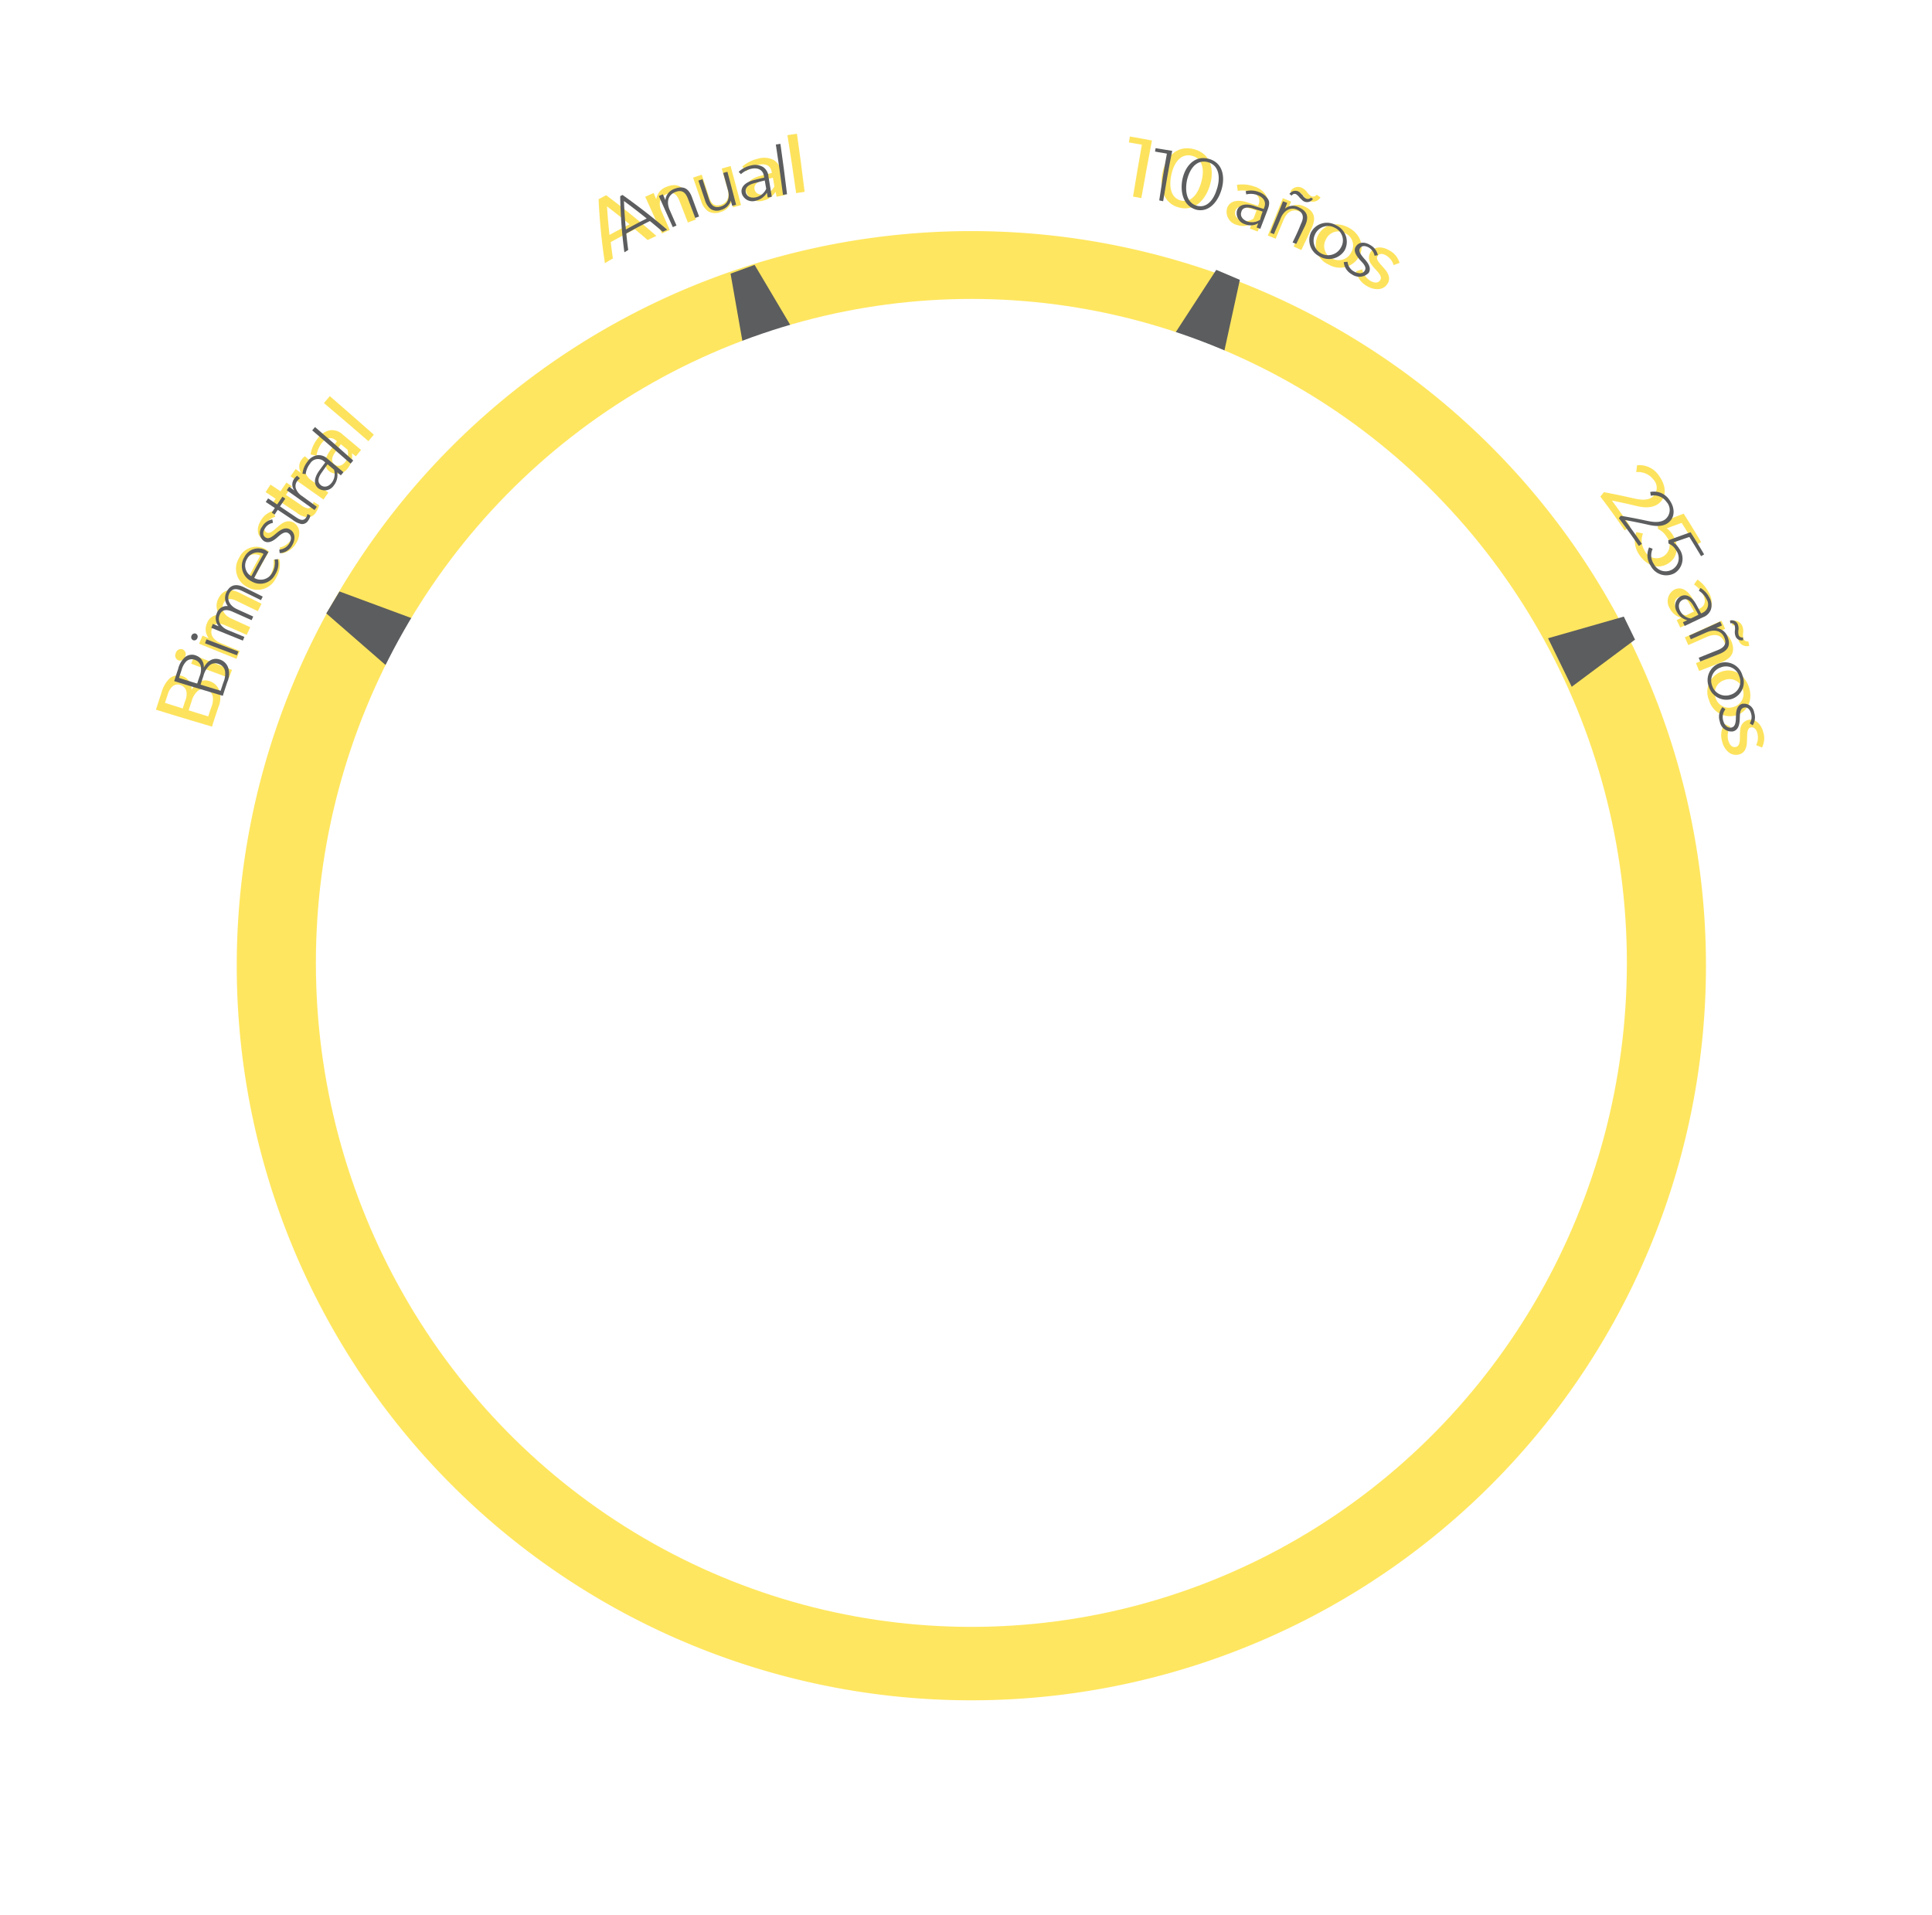 <svg xmlns="http://www.w3.org/2000/svg" xmlns:xlink="http://www.w3.org/1999/xlink" viewBox="0 0 341.896 338.896">
  <defs>
    <style>
      g {
        pointer-events: bounding-box;
      }
      .cls-1 {
        fill: none;
      }

      .cls-2 {
        fill: #fff;
      }

      .cls-3 {
        fill: #ffe660;
      }

      .cls-4 {
        fill: #fde35d;
      }

      .cls-5 {
        clip-path: url(#clip-path);
      }

      .cls-6 {
        fill: #5c5d5e;
      }

      .cls-7 {
        clip-path: url(#clip-path-2);
      }

      .cls-8 {
        fill: #5b5d5e;
      }

      .cls-9 {
        filter: url(#front-circle);
      }

      .cls-10 {
        filter: url(#circle);
      }

      .cls-11 {
        filter: url(#back-circle);
      }
    </style>
    <filter id="back-circle" x="0" y="0" width="341.896" height="338.896" filterUnits="userSpaceOnUse">
      <feOffset input="SourceAlpha"/>
      <feGaussianBlur stdDeviation="3" result="blur"/>
      <feFlood flood-opacity="0.161"/>
      <feComposite operator="in" in2="blur"/>
      <feComposite in="SourceGraphic"/>
    </filter>
    <filter id="circle" x="32.896" y="31.896" width="278" height="278" filterUnits="userSpaceOnUse">
      <feOffset input="SourceAlpha"/>
      <feGaussianBlur stdDeviation="3" result="blur-2"/>
      <feFlood flood-color="#ffe660"/>
      <feComposite operator="in" in2="blur-2"/>
      <feComposite in="SourceGraphic"/>
    </filter>
    <clipPath id="clip-path">
      <path id="Path_1082" data-name="Path 1082" class="cls-1" d="M0-10.756H45.063V0H0Z"/>
    </clipPath>
    <clipPath id="clip-path-2">
      <path id="Path_1069" data-name="Path 1069" class="cls-1" d="M0-9.833H32.5V0H0Z"/>
    </clipPath>
    <filter id="front-circle" x="46.896" y="43.896" width="250" height="253" filterUnits="userSpaceOnUse">
      <feOffset input="SourceAlpha"/>
      <feGaussianBlur stdDeviation="3" result="blur-3"/>
      <feFlood flood-opacity="0.161"/>
      <feComposite operator="in" in2="blur-3"/>
      <feComposite in="SourceGraphic"/>
    </filter>
  </defs>
  <g id="Group_2926" data-name="Group 2926" transform="translate(13 -401)">
    <g id="Group_2980" data-name="Group 2980">
      <g class="cls-11" transform="matrix(1, 0, 0, 1, -13, 401)">
        <ellipse id="back-circle-2" data-name="back-circle" class="cls-2" cx="161.948" cy="160.448" rx="161.948" ry="160.448" transform="translate(9 9)"/>
      </g>
      <g id="Group_2979" data-name="Group 2979" transform="translate(19530.896 10660.896)">
        <g class="cls-10" transform="matrix(1, 0, 0, 1, -19543.9, -10259.9)">
          <path id="circle-2" data-name="circle" class="cls-3" d="M130,0A130,130,0,1,1,0,130,130,130,0,0,1,130,0Z" transform="translate(41.9 40.9)"/>
        </g>
        <g id="anos25_active"  class="" transform="matrix(0.438, 0.899, -0.899, 0.438, -19328.42, -10359.163)">
          <g id="Group_3275" data-name="Group 3275">
            <path id="Path_1440" data-name="Path 1440" class="cls-4" d="M205.17,19.83c-2.43.35-4.85.76-7.27,1.25-.14-.3-.29-.61-.43-.91q1.545-2.085,3.2-4.13c.72-.9,1.53-1.99,1.34-3.13a2.1,2.1,0,0,0-2.71-1.59,3.387,3.387,0,0,0-2.51,2.16c-.34-.22-.68-.45-1.03-.67a4.137,4.137,0,0,1,3.43-2.68c2.35-.41,4.11.58,4.37,2.38s-1.2,3.34-1.78,4.05c-.8.99-1.59,1.99-2.35,2.99q2.775-.525,5.55-.91C205.04,19.04,205.11,19.43,205.17,19.83Z"/>
            <path id="Path_1441" data-name="Path 1441" class="cls-4" d="M210.13,19.4a4.29,4.29,0,0,1-3.79-1.3c.25-.32.49-.63.74-.94a3.379,3.379,0,0,0,2.9,1.06,2.314,2.314,0,1,0-.51-4.57,3.393,3.393,0,0,0-1.93.77c-.28-.11-.57-.22-.86-.33.12-1.65.25-3.3.39-4.94q2.94-.345,5.88-.57l.09,1.17c-1.55.12-3.1.26-4.65.43-.1.93-.2,1.86-.29,2.79a4.147,4.147,0,0,1,1.58-.44c1.86-.19,3.97.78,4.13,3.04C213.99,17.82,212.14,19.18,210.13,19.4Z"/>
            <path id="Path_1442" data-name="Path 1442" class="cls-4" d="M224.92,18.52c-.48-.01-.97-.01-1.45-.01-.01-.3-.01-.6-.02-.9a3.216,3.216,0,0,1-2.36,1.09,2.366,2.366,0,0,1-2.65-2.13c-.06-1.39,1.14-2.15,2.92-2.26.68-.04,1.37-.07,2.05-.09v-.29c0-1.08-.81-1.62-1.94-1.6a4.986,4.986,0,0,0-2.33.67c-.17-.31-.34-.63-.51-.94a6.218,6.218,0,0,1,2.92-.79,3.532,3.532,0,0,1,2.6.8,2.747,2.747,0,0,1,.81,2.32C224.95,15.76,224.94,17.14,224.92,18.52Zm-1.48-3.42-1.78.12c-1.24.08-1.72.59-1.7,1.27s.59,1.21,1.58,1.2a2.438,2.438,0,0,0,1.9-1.05Z"/>
            <path id="Path_1443" data-name="Path 1443" class="cls-4" d="M233.3,18.88c-.5-.04-1-.07-1.5-.1.09-1.32.18-2.64.27-3.97.08-1.2-.09-2.12-1.49-2.19-1.46-.07-2.05,1.04-2.1,2.4-.05,1.19-.09,2.39-.14,3.58-.5-.02-1-.03-1.5-.05.07-2.37.13-4.75.19-7.12.53.01,1.06.03,1.59.05-.02.37-.04.75-.06,1.12h.05a2.667,2.667,0,0,1,2.45-1.15c2.24.13,2.72,1.52,2.58,3.22C233.53,16.08,233.42,17.48,233.3,18.88Zm-.11-9.92a1.55,1.55,0,0,1-1.63,1.28,2.58,2.58,0,0,1-1.19-.39,2.2,2.2,0,0,0-.96-.42.747.747,0,0,0-.76.62l-.78-.18a1.545,1.545,0,0,1,1.6-1.34,2.4,2.4,0,0,1,1.18.4,2.439,2.439,0,0,0,.97.41.781.781,0,0,0,.78-.58C232.67,8.83,232.93,8.89,233.19,8.96Z"/>
            <path id="Path_1444" data-name="Path 1444" class="cls-4" d="M238.72,19.57a3.78,3.78,0,0,1-3.59-4.09c.19-2.2,2.15-3.56,4.51-3.28s3.94,2.05,3.58,4.23A3.844,3.844,0,0,1,238.72,19.57Zm.79-6.21a2.394,2.394,0,0,0-2.8,2.22,2.4,2.4,0,0,0,2.18,2.77,2.453,2.453,0,0,0,2.8-2.19A2.387,2.387,0,0,0,239.51,13.36Z"/>
            <path id="Path_1445" data-name="Path 1445" class="cls-4" d="M248.56,20.47a3.41,3.41,0,0,1-2.19.23,3.714,3.714,0,0,1-2.67-1.74c.29-.24.58-.48.87-.71a3.216,3.216,0,0,0,2.03,1.38c.69.12,1.48.03,1.64-.74s-.99-1.23-1.48-1.48a5.861,5.861,0,0,1-.97-.55,1.85,1.85,0,0,1-.92-1.89c.21-1.3,1.59-1.82,2.99-1.57a3.574,3.574,0,0,1,2.49,1.42c-.28.25-.56.49-.84.74a2.976,2.976,0,0,0-1.82-1.12c-.76-.14-1.3.08-1.41.65s.6.95,1.31,1.31c.4.21.67.35.97.53a3,3,0,0,1,.78.67,1.642,1.642,0,0,1,.33,1.41A2.058,2.058,0,0,1,248.56,20.47Z"/>
          </g>
        </g>
        <g id="anos25" transform="matrix(0.438, 0.899, -0.899, 0.438, -19258.18, -10169.76)">
          <g id="Group_2977" data-name="Group 2977" class="cls-5">
            <g id="Group_2971" data-name="Group 2971" transform="translate(7.71 -1.028)">
              <path id="Path_1076" data-name="Path 1076" class="cls-6" d="M0,0C-1.988.283-3.974.633-5.959,1.028l-.25-.481c.9-1.269,1.844-2.528,2.824-3.772C-2.859-3.909-2-5.031-2.178-6.189a2.11,2.11,0,0,0-2.7-1.623,2.692,2.692,0,0,0-2.18,2.019c-.215-.068-.432-.137-.648-.2A3.281,3.281,0,0,1-4.992-8.428c1.857-.324,3.368.516,3.6,2.094S-2.537-3.3-2.941-2.771Q-4.117-1.285-5.215.217-2.661-.272-.1-.644L0,0"/>
            </g>
            <g id="Group_2972" data-name="Group 2972" transform="translate(11.794 -1.38)">
              <path id="Path_1077" data-name="Path 1077" class="cls-6" d="M0,0A3.318,3.318,0,0,1-3.06-1.17c.165-.154.331-.3.5-.457A2.751,2.751,0,0,0,0-.641,2.322,2.322,0,0,0,2.246-3.175,2.312,2.312,0,0,0-.517-5.229a2.7,2.7,0,0,0-1.65.668c-.176-.064-.354-.132-.53-.2.13-1.39.278-2.786.438-4.179q2.291-.27,4.576-.44c.016.207.033.414.048.622Q.384-8.6-1.6-8.383q-.19,1.472-.359,2.947A3.668,3.668,0,0,1-.513-5.858,3,3,0,0,1,3.014-3.236,3.081,3.081,0,0,1,0,0"/>
            </g>
            <g id="Group_2973" data-name="Group 2973" transform="translate(23.274 -5.18)">
              <path id="Path_1078" data-name="Path 1078" class="cls-6" d="M0,0C-.616.035-1.23.071-1.844.114-3.2.2-3.613.767-3.592,1.414s.561,1.216,1.58,1.2A2.5,2.5,0,0,0,0,1.494C0,.992,0,.5,0,0M.71,3.06c-.241,0-.48,0-.719,0,0-.284,0-.565,0-.845a2.852,2.852,0,0,1-2.13.99A1.96,1.96,0,0,1-4.311,1.438C-4.354.405-3.541-.357-1.783-.445-1.187-.476-.593-.5,0-.521,0-.628,0-.739,0-.846A1.617,1.617,0,0,0-1.854-2.485,3.73,3.73,0,0,0-3.8-1.922c-.1-.163-.2-.317-.3-.485a4.236,4.236,0,0,1,2.211-.664A2.628,2.628,0,0,1,.12-2.4,2.318,2.318,0,0,1,.746-.517C.734.677.721,1.866.71,3.06"/>
            </g>
            <g id="Group_2974" data-name="Group 2974" transform="translate(30.784 -10.339)">
              <path id="Path_1079" data-name="Path 1079" class="cls-6" d="M0,0A1.13,1.13,0,0,1-1.191.928,2.154,2.154,0,0,1-2.168.59,2.1,2.1,0,0,0-3.03.227a.617.617,0,0,0-.636.521C-3.824.7-3.984.646-4.142.6a1.121,1.121,0,0,1,1.18-.958,1.986,1.986,0,0,1,.972.331,2.226,2.226,0,0,0,.862.371A.651.651,0,0,0-.462-.16c.154.053.309.106.462.16M.065,8.5l-.719-.051c.089-1.187.172-2.379.257-3.566.071-.968-.046-1.989-1.48-2.069S-4.038,3.857-4.086,5.286Q-4.14,6.78-4.2,8.274c-.235-.006-.471-.014-.706-.022.058-2.008.12-4.018.173-6.029.249.006.5.016.749.023Q-4,2.8-4.019,3.363a2.321,2.321,0,0,1,2.2-1.129C.1,2.344.463,3.488.35,4.912.255,6.107.162,7.307.065,8.5"/>
            </g>
            <g id="Group_2975" data-name="Group 2975" transform="translate(36.238 -6.896)">
              <path id="Path_1080" data-name="Path 1080" class="cls-6" d="M0,0A2.444,2.444,0,0,0-2.857,2.246,2.453,2.453,0,0,0-.635,5.033,2.515,2.515,0,0,0,2.244,2.85,2.413,2.413,0,0,0,0,0M-.713,5.64A3.168,3.168,0,0,1-3.63,2.2,3.169,3.169,0,0,1,.072-.582,3.128,3.128,0,0,1,3.009,2.985,3.253,3.253,0,0,1-.713,5.64"/>
            </g>
            <g id="Group_2976" data-name="Group 2976" transform="translate(41.914 -0.306)">
              <path id="Path_1081" data-name="Path 1081" class="cls-6" d="M0,0A2.639,2.639,0,0,1-2.087-1.541l.574-.3A2.249,2.249,0,0,0,.146-.6c.787.139,1.559-.072,1.723-.843S.935-2.695.409-2.972s-1.67-.86-1.489-1.941a1.816,1.816,0,0,1,2.3-1.247A2.64,2.64,0,0,1,3.149-4.936l-.541.32A2.105,2.105,0,0,0,1.087-5.6c-.747-.132-1.336.108-1.443.728S.19-3.869.94-3.472c.765.4,1.9,1.027,1.652,2.146A2.08,2.08,0,0,1,0,0"/>
            </g>
          </g>
        </g>
        <g id="anos10_active" class="" transform="translate(-19343.074 -10238.015) rotate(21)">
          <g id="Group_3285" data-name="Group 3285">
            <path id="Path_1464" data-name="Path 1464" class="cls-4" d="M5.8,11.89c-.49.09-.98.17-1.47.27Q3.385,7.6,2.5,3.03L.22,3.48C.15,3.13.07,2.78,0,2.44c1.3-.27,2.6-.51,3.9-.74Q4.815,6.8,5.8,11.89Z"/>
            <path id="Path_1465" data-name="Path 1465" class="cls-4" d="M12.66,11.05C9.78,11.4,8.12,9,7.68,6.35S8.18.85,11.35.47c3.19-.37,4.74,2.18,4.96,4.87C16.53,8.01,15.54,10.72,12.66,11.05ZM11.49,1.68c-1.88.22-2.57,2.06-2.22,4.4s1.48,3.91,3.22,3.7,2.43-1.99,2.2-4.34S13.38,1.46,11.49,1.68Z"/>
            <path id="Path_1466" data-name="Path 1466" class="cls-4" d="M27.14,10.03c-.48,0-.97,0-1.46.01l-.03-.9a3.222,3.222,0,0,1-2.35,1.12,2.392,2.392,0,0,1-2.69-2.1c-.08-1.39,1.11-2.17,2.9-2.29l2.06-.12V5.46c-.01-1.08-.83-1.61-1.97-1.58a4.982,4.982,0,0,0-2.33.7c-.17-.31-.35-.62-.52-.94a6.165,6.165,0,0,1,2.92-.83,3.564,3.564,0,0,1,2.62.77,2.777,2.777,0,0,1,.84,2.31C27.15,7.27,27.15,8.65,27.14,10.03ZM25.62,6.62c-.6.04-1.19.09-1.79.14-1.24.09-1.72.61-1.69,1.29s.61,1.21,1.6,1.18a2.41,2.41,0,0,0,1.89-1.07C25.63,7.64,25.62,7.13,25.62,6.62Z"/>
            <path id="Path_1467" data-name="Path 1467" class="cls-4" d="M35.53,10.32c-.5-.03-1-.07-1.5-.09.08-1.32.16-2.65.24-3.97.07-1.2-.1-2.11-1.51-2.18-1.47-.06-2.05,1.05-2.08,2.42-.04,1.19-.07,2.39-.11,3.58-.5-.01-1-.03-1.5-.03.04-2.37.08-4.75.12-7.12.53.01,1.06.02,1.59.04-.02.37-.03.75-.05,1.12h.05a2.678,2.678,0,0,1,2.45-1.17c2.25.11,2.74,1.5,2.61,3.2C35.74,7.52,35.64,8.92,35.53,10.32ZM35.35.41A1.552,1.552,0,0,1,33.72,1.7a2.516,2.516,0,0,1-1.2-.39A2.09,2.09,0,0,0,31.56.9a.758.758,0,0,0-.76.62c-.26-.06-.52-.11-.79-.17A1.537,1.537,0,0,1,31.6,0a2.4,2.4,0,0,1,1.19.39,2.491,2.491,0,0,0,.98.41.781.781,0,0,0,.78-.59C34.82.27,35.08.34,35.35.41Z"/>
            <path id="Path_1468" data-name="Path 1468" class="cls-4" d="M40.96,10.99a3.776,3.776,0,0,1-3.61-4.08c.18-2.2,2.13-3.57,4.51-3.3,2.36.27,3.96,2.04,3.61,4.22A3.9,3.9,0,0,1,40.96,10.99Zm.76-6.22A2.4,2.4,0,0,0,38.92,7a2.4,2.4,0,0,0,2.2,2.76,2.452,2.452,0,0,0,2.79-2.2A2.369,2.369,0,0,0,41.72,4.77Z"/>
            <path id="Path_1469" data-name="Path 1469" class="cls-4" d="M50.8,11.86a3.483,3.483,0,0,1-2.19.24,3.755,3.755,0,0,1-2.68-1.74l.87-.72a3.281,3.281,0,0,0,2.03,1.38c.69.12,1.48.03,1.64-.74s-1-1.22-1.48-1.48a6.007,6.007,0,0,1-.98-.55,1.864,1.864,0,0,1-.93-1.88c.21-1.3,1.59-1.82,2.99-1.57a3.577,3.577,0,0,1,2.5,1.42c-.28.25-.56.49-.84.74a2.976,2.976,0,0,0-1.82-1.12c-.76-.13-1.31.08-1.41.66s.6.95,1.32,1.31c.4.21.67.35.97.53a3,3,0,0,1,.78.67,1.642,1.642,0,0,1,.33,1.41A1.976,1.976,0,0,1,50.8,11.86Z"/>
          </g>
        </g>
        <g id="anos10" transform="translate(-19338.701 -10235.451) rotate(21)">
          <g id="Group_2969" data-name="Group 2969">
            <path id="Path_1070" data-name="Path 1070" class="cls-6" d="M4.6,10.2c-.2,0-.5.1-.7.1C3.3,7.6,2.7,4.8,2.2,2.1c-.7.1-1.4.3-2.1.4,0-.2-.1-.4-.1-.6,1-.2,1.9-.4,2.9-.6C3.4,4.3,4,7.3,4.6,10.2Z"/>
            <path id="Path_1071" data-name="Path 1071" class="cls-6" d="M10.6,9.5c-2.4.2-3.8-1.9-4.2-4.1C6,3.1,6.8.6,9.4.3s3.9,1.9,4.1,4.2S12.9,9.2,10.6,9.5ZM9.5.9c-1.9.2-2.6,2-2.3,4.3C7.6,7.5,8.8,9,10.5,8.8s2.4-1.9,2.2-4.2C12.5,2.2,11.3.7,9.5.9Z"/>
            <path id="Path_1072" data-name="Path 1072" class="cls-6" d="M22.4,8.6h-.7V7.8a2.561,2.561,0,0,1-2.1,1,2.028,2.028,0,0,1-2.2-1.7c-.1-1,.7-1.8,2.5-1.9.6,0,1.2-.1,1.8-.1V4.8c0-1.1-.8-1.6-1.9-1.6a3.344,3.344,0,0,0-1.9.6c-.1-.2-.2-.3-.3-.5a3.8,3.8,0,0,1,2.2-.7,3.155,3.155,0,0,1,2,.6c.4.3.6.8.6,1.8Zm-.7-3c-.6,0-1.2.1-1.8.1-1.4.1-1.8.7-1.7,1.3,0,.7.6,1.2,1.6,1.2a2.61,2.61,0,0,0,2-1.1A7.569,7.569,0,0,1,21.7,5.6Z"/>
            <path id="Path_1073" data-name="Path 1073" class="cls-6" d="M29.3,8.8h-.7c.1-1.2.2-2.4.2-3.6.1-1-.1-2-1.5-2.1s-2.2,1.1-2.2,2.5c0,1-.1,2-.1,3h-.7c0-2,.1-4,.1-6h.8V3.7a2.143,2.143,0,0,1,2.2-1.1c1.9.1,2.3,1.2,2.2,2.7C29.5,6.4,29.4,7.6,29.3,8.8ZM29.2.3a1.242,1.242,0,0,1-1.2,1c-.5,0-.8-.3-1-.3a2.563,2.563,0,0,0-.9-.4.562.562,0,0,0-.6.5c-.2,0-.3-.1-.5-.1a1.268,1.268,0,0,1,1.2-1c.5,0,.8.3,1,.3a1.511,1.511,0,0,0,.9.4.787.787,0,0,0,.7-.5A1.034,1.034,0,0,0,29.2.3Z"/>
            <path id="Path_1074" data-name="Path 1074" class="cls-6" d="M34,9.4A3.225,3.225,0,0,1,31,6a3.177,3.177,0,0,1,3.7-2.8,3.2,3.2,0,0,1,3,3.6A3.272,3.272,0,0,1,34,9.4Zm.7-5.7A2.506,2.506,0,0,0,31.8,6a2.568,2.568,0,0,0,5.1.6A2.449,2.449,0,0,0,34.7,3.7Z"/>
            <path id="Path_1075" data-name="Path 1075" class="cls-6" d="M40.4,10.3a2.726,2.726,0,0,1-2.1-1.5l.6-.3a2.2,2.2,0,0,0,1.7,1.2c.8.1,1.6-.1,1.7-.8.2-.8-.9-1.2-1.5-1.5-.5-.3-1.7-.9-1.5-1.9.2-1.1,1.3-1.4,2.3-1.2a2.657,2.657,0,0,1,1.9,1.2,2.186,2.186,0,0,0-.5.3,2.263,2.263,0,0,0-1.5-1c-.7-.1-1.3.1-1.4.7s.6,1,1.3,1.4c.8.4,1.9,1,1.7,2.1A2.306,2.306,0,0,1,40.4,10.3Z"/>
          </g>
        </g>
        <g id="anual_active" class="" transform="translate(-19511.908 -10200.057) rotate(-20)">
          <g id="Group_3271" data-name="Group 3271">
            <path id="Path_1429" data-name="Path 1429" class="cls-4" d="M85.28,11.79c-.57.05-1.13.1-1.7.16-.48-.86-.96-1.71-1.46-2.56-1.6.18-3.21.41-4.81.67q-.33,1.425-.63,2.85c-.54.09-1.07.19-1.61.3A107.322,107.322,0,0,1,77.89,2.19l1.5-.21Q82.555,6.81,85.28,11.79ZM81.53,8.24q-1.29-2.19-2.67-4.35c-.48,1.63-.92,3.27-1.32,4.9C78.87,8.58,80.2,8.39,81.53,8.24Z"/>
            <path id="Path_1430" data-name="Path 1430" class="cls-4" d="M92.84,11.45c-.5,0-1.01.01-1.51.02-.03-1.32-.06-2.65-.09-3.97-.03-1.2-.28-2.1-1.71-2.05-1.5.06-1.99,1.22-1.9,2.58.07,1.19.15,2.39.23,3.58-.5.03-1.01.06-1.51.1q-.285-3.555-.56-7.11c.54-.04,1.09-.08,1.63-.11.02.37.03.75.05,1.12h.05a2.723,2.723,0,0,1,2.4-1.37c2.31-.07,2.91,1.29,2.91,2.99C92.83,8.64,92.83,10.05,92.84,11.45Z"/>
            <path id="Path_1431" data-name="Path 1431" class="cls-4" d="M101.22,11.78c-.49-.04-.98-.08-1.46-.11l.06-1.02a2.745,2.745,0,0,1-2.4,1.05,2.567,2.567,0,0,1-2.06-.89,3.473,3.473,0,0,1-.52-2.22c.02-1.42.05-2.85.07-4.27.54.01,1.08.02,1.62.04-.05,1.4-.09,2.81-.14,4.21-.03.98.16,1.89,1.51,1.95,1.33.07,1.96-.97,2.05-2.16.09-1.27.18-2.54.27-3.82l1.63.12Q101.55,8.23,101.22,11.78Z"/>
            <path id="Path_1432" data-name="Path 1432" class="cls-4" d="M109.1,12.78c-.49-.08-.97-.16-1.46-.23.05-.3.09-.59.13-.89a3.346,3.346,0,0,1-2.55.72,2.381,2.381,0,0,1-2.34-2.48c.14-1.39,1.47-1.97,3.3-1.81.7.07,1.4.14,2.11.22.02-.09.03-.19.05-.28.18-1.07-.57-1.73-1.73-1.88a5.239,5.239,0,0,0-2.48.32c-.13-.34-.25-.67-.38-1.01a6.447,6.447,0,0,1,3.11-.36,3.669,3.669,0,0,1,2.54,1.19,2.679,2.679,0,0,1,.45,2.42C109.61,10.06,109.36,11.42,109.1,12.78Zm-.93-3.62q-.915-.09-1.83-.15c-1.27-.11-1.83.33-1.92,1s.41,1.28,1.4,1.41a2.532,2.532,0,0,0,2.09-.75C108,10.17,108.09,9.66,108.17,9.16Z"/>
            <path id="Path_1433" data-name="Path 1433" class="cls-4" d="M112.6,13.43l-1.49-.3q1.08-5.07,2.06-10.16c.56.11,1.11.21,1.67.33Q113.775,8.37,112.6,13.43Z"/>
          </g>
        </g>
        <g id="anual" transform="matrix(0.94, -0.342, 0.342, 0.94, -19433.338, -10215.072)">
          <g id="Group_2967" data-name="Group 2967" class="cls-7">
            <g id="Group_2962" data-name="Group 2962" transform="translate(5.755 -4.452)">
              <path id="Path_1064" data-name="Path 1064" class="cls-6" d="M0,0Q-1.305-2.16-2.721-4.288-3.5-1.862-4.129.569C-2.753.346-1.376.15,0,0M2.724,3.1c-.287.022-.575.051-.862.075Q1.139,1.884.378.612q-2.34.252-4.676.645c-.245.951-.471,1.906-.68,2.857l-.777.147a84.2,84.2,0,0,1,2.7-9.579c.155-.024.308-.044.462-.064C-.679-2.61,1.1.214,2.724,3.1"/>
            </g>
            <g id="Group_2963" data-name="Group 2963" transform="translate(14.582 -1.617)">
              <path id="Path_1065" data-name="Path 1065" class="cls-6" d="M0,0C-.242,0-.484,0-.727.006Q-.751-1.78-.776-3.568C-.788-4.54-.989-5.55-2.467-5.508S-4.586-4.279-4.49-2.852c.063,1,.127,1.987.192,2.985-.236.013-.474.031-.712.045Q-5.24-2.831-5.45-5.84c.259-.017.513-.039.772-.049.023.371.045.744.068,1.117A2.366,2.366,0,0,1-2.457-6.095C-.477-6.146-.016-5.027-.014-3.6Q-.009-1.8,0,0"/>
            </g>
            <g id="Group_2964" data-name="Group 2964" transform="translate(21.448 -1.332)">
              <path id="Path_1066" data-name="Path 1066" class="cls-6" d="M0,0C-.236-.02-.474-.041-.711-.058c.028-.321.056-.647.082-.971A2.372,2.372,0,0,1-2.77-.058,2.045,2.045,0,0,1-4.455-.8a3.02,3.02,0,0,1-.439-1.91Q-4.85-4.5-4.812-6.3l.77.021q-.057,1.842-.119,3.69c-.03.914.12,1.883,1.52,1.95S-.577-1.678-.478-2.844q.133-1.611.26-3.227c.257.02.514.04.771.063Q.286-3.005,0,0"/>
            </g>
            <g id="Group_2965" data-name="Group 2965" transform="translate(27.679 -3.64)">
              <path id="Path_1067" data-name="Path 1067" class="cls-6" d="M0,0C-.634-.064-1.266-.128-1.9-.178-3.292-.3-3.794.2-3.874.846s.372,1.283,1.4,1.42A2.639,2.639,0,0,0-.26,1.474C-.172.98-.086.492,0,0M.187,3.133l-.722-.12c.05-.279.1-.554.15-.833A3.047,3.047,0,0,1-2.7,2.827,1.961,1.961,0,0,1-4.6.766C-4.488-.262-3.552-.9-1.744-.721c.611.06,1.223.132,1.833.207.018-.108.037-.215.056-.32C.335-1.922-.415-2.6-1.493-2.748a3.94,3.94,0,0,0-2.079.264c-.078-.174-.157-.348-.237-.524a4.442,4.442,0,0,1,2.37-.325,2.8,2.8,0,0,1,1.962.979A2.216,2.216,0,0,1,.849-.389Q.525,1.37.187,3.133"/>
            </g>
            <g id="Group_2966" data-name="Group 2966" transform="translate(30.552 0.001)">
              <path id="Path_1068" data-name="Path 1068" class="cls-6" d="M0,0C-.235-.049-.473-.1-.708-.144q.978-4.393,1.855-8.8c.266.052.533.105.8.16Q1.028-4.385,0,0"/>
            </g>
          </g>
        </g>
        <g id="bimestral_active" transform="translate(-19517.873 -10135.178) rotate(-61)">
          <g id="Group_3269" data-name="Group 3269">
            <path id="Path_1420" data-name="Path 1420" class="cls-4" d="M8.24,10.13a4.425,4.425,0,0,1-2.58,1.13c-1.16.21-2.31.43-3.47.67C1.44,8.56.7,5.18,0,1.8c1.03-.21,2.07-.41,3.1-.6a5.43,5.43,0,0,1,2.81,0A2.269,2.269,0,0,1,7.48,3.08,2.392,2.392,0,0,1,6.15,5.59a.037.037,0,0,0,.01.03c1.55.03,2.65.74,2.87,2.09A2.677,2.677,0,0,1,8.24,10.13ZM4.93,2.33a3.234,3.234,0,0,0-1.62,0c-.49.09-.98.19-1.47.28.21,1.07.43,2.15.65,3.22.43-.08.87-.16,1.31-.25a3.006,3.006,0,0,0,1.61-.61A1.534,1.534,0,0,0,5.92,3.5,1.368,1.368,0,0,0,4.93,2.33Zm1.46,4.3A3.6,3.6,0,0,0,4.38,6.6c-.56.1-1.11.21-1.67.32.24,1.18.49,2.36.74,3.55.54-.11,1.08-.21,1.63-.31A3.531,3.531,0,0,0,6.9,9.47,1.565,1.565,0,0,0,7.43,7.9,1.539,1.539,0,0,0,6.39,6.63Z"/>
            <path id="Path_1421" data-name="Path 1421" class="cls-4" d="M10.72,1.76a.947.947,0,0,1-1.16-.73A.944.944,0,0,1,10.48.01a.94.94,0,0,1,1.15.74A.942.942,0,0,1,10.72,1.76Zm1.96,8.4c-.5.07-.99.13-1.49.2q-.54-3.525-1.05-7.05c.52-.07,1.04-.15,1.57-.21C12.02,5.46,12.35,7.81,12.68,10.16Z"/>
            <path id="Path_1422" data-name="Path 1422" class="cls-4" d="M25.46,9.05c-.49.02-.98.04-1.47.07-.08-1.38-.16-2.77-.23-4.15-.04-.82-.27-1.91-1.51-1.84s-1.78,1.22-1.68,2.49c.1,1.23.19,2.46.29,3.69l-1.49.12c-.12-1.37-.24-2.75-.37-4.13-.09-1.04-.44-1.89-1.56-1.79-1.23.12-1.73,1.28-1.59,2.54.14,1.23.28,2.46.42,3.68-.5.05-.99.11-1.49.17-.3-2.36-.58-4.72-.87-7.08.52-.06,1.04-.12,1.56-.17.04.37.07.75.11,1.12a.09.09,0,0,0,.05-.01,2.536,2.536,0,0,1,2.1-1.47A2.223,2.223,0,0,1,20.14,3.5,2.714,2.714,0,0,1,22.5,1.93c2.08-.12,2.69,1.26,2.76,2.8C25.32,6.17,25.39,7.61,25.46,9.05Z"/>
            <path id="Path_1423" data-name="Path 1423" class="cls-4" d="M34.19,5.71c-1.94-.03-3.87-.03-5.81.02a2.28,2.28,0,0,0,2.44,2.23,4.359,4.359,0,0,0,2.46-.82c.21.28.41.55.62.83a4.545,4.545,0,0,1-3.26,1.11,3.591,3.591,0,0,1-3.82-3.66,3.617,3.617,0,0,1,3.81-3.77,3.323,3.323,0,0,1,3.61,3.42A5.633,5.633,0,0,1,34.19,5.71ZM32.8,4.73a2.118,2.118,0,0,0-2.21-2.04,2.146,2.146,0,0,0-2.22,2.07C29.84,4.73,31.32,4.72,32.8,4.73Z"/>
            <path id="Path_1424" data-name="Path 1424" class="cls-4" d="M39.88,8.68a3.315,3.315,0,0,1-2.08.53,3.659,3.659,0,0,1-2.84-1.37c.25-.27.49-.55.74-.82a3.2,3.2,0,0,0,2.16,1.1c.69.03,1.43-.17,1.48-.95s-1.13-1.08-1.63-1.26a7.147,7.147,0,0,1-1.02-.41,1.87,1.87,0,0,1-1.15-1.74c.03-1.32,1.29-2.01,2.66-1.95a3.508,3.508,0,0,1,2.59,1.06c-.23.28-.47.56-.7.85a2.862,2.862,0,0,0-1.9-.86c-.75-.03-1.24.25-1.26.84s.71.87,1.45,1.12c.41.15.69.26,1.01.39a2.793,2.793,0,0,1,.85.56,1.709,1.709,0,0,1,.52,1.35A2.083,2.083,0,0,1,39.88,8.68Z"/>
            <path id="Path_1425" data-name="Path 1425" class="cls-4" d="M45.66,9.51a4.142,4.142,0,0,1-1.37.12,1.769,1.769,0,0,1-1.5-.86,3.532,3.532,0,0,1-.21-2.15c.08-1.08.17-2.16.25-3.25-.38-.03-.76-.05-1.13-.08.03-.38.05-.77.08-1.15.38.03.76.05,1.14.08.05-.71.11-1.42.16-2.12l1.59.12c-.06.71-.12,1.41-.18,2.12.62.05,1.24.11,1.86.17-.04.38-.08.77-.11,1.15-.61-.06-1.23-.11-1.84-.17-.09,1.07-.18,2.14-.28,3.21a2.821,2.821,0,0,0,.07,1.32.786.786,0,0,0,.73.43,1.914,1.914,0,0,0,.78-.09C45.68,8.73,45.67,9.12,45.66,9.51Z"/>
            <path id="Path_1426" data-name="Path 1426" class="cls-4" d="M51.72,4.43c-.02,0-.04-.01-.07-.01a2.277,2.277,0,0,0-.82-.26,1.63,1.63,0,0,0-1.33.44,2.954,2.954,0,0,0-.68,1.73c-.14,1.18-.28,2.35-.43,3.53-.5-.06-.99-.11-1.49-.16q.39-3.54.78-7.09c.52.05,1.04.11,1.56.17-.05.36-.1.72-.14,1.09a.09.09,0,0,1,.05.01,2.014,2.014,0,0,1,2.05-.99,2.384,2.384,0,0,1,.8.23C51.9,3.56,51.81,3.99,51.72,4.43Z"/>
            <path id="Path_1427" data-name="Path 1427" class="cls-4" d="M57.8,11.26c-.48-.09-.96-.17-1.44-.25.05-.3.1-.59.15-.89a3.228,3.228,0,0,1-2.53.67,2.34,2.34,0,0,1-2.22-2.55c.2-1.38,1.51-1.92,3.28-1.72.68.08,1.36.17,2.04.26.02-.09.03-.19.05-.28.19-1.06-.51-1.73-1.63-1.91a4.935,4.935,0,0,0-2.41.26l-.33-1.02a6.144,6.144,0,0,1,3.01-.28,3.521,3.521,0,0,1,2.42,1.22,2.79,2.79,0,0,1,.4,2.42C58.33,8.55,58.07,9.91,57.8,11.26Zm-.85-3.62c-.59-.07-1.19-.13-1.78-.19-1.23-.13-1.8.29-1.9.95s.36,1.3,1.34,1.45a2.462,2.462,0,0,0,2.07-.71Z"/>
            <path id="Path_1428" data-name="Path 1428" class="cls-4" d="M61.26,11.93c-.49-.1-.98-.2-1.47-.29q1.08-5.07,2.08-10.15c.53.1,1.05.21,1.58.32Q62.385,6.865,61.26,11.93Z"/>
          </g>
        </g>
        <g id="bimestral" class=""  transform="matrix(0.485, -0.875, 0.875, 0.485, -19514.137, -10139.952)">
          <g id="Group_3281" data-name="Group 3281">
            <path id="Path_1455" data-name="Path 1455" class="cls-8" d="M6.59,8.54a3.563,3.563,0,0,1-2.2.98Q3.145,9.745,1.9,10C1.25,7.08.61,4.15,0,1.22.74,1.07,1.47.92,2.21.79a4.082,4.082,0,0,1,2.4.04A1.935,1.935,0,0,1,5.84,2.45,2.089,2.089,0,0,1,4.63,4.64c1.4-.03,2.43.6,2.63,1.82A2.3,2.3,0,0,1,6.59,8.54ZM4.03,1.38A3.427,3.427,0,0,0,2.4,1.4c-.5.09-1,.19-1.49.29.22,1.1.45,2.2.68,3.3.43-.09.87-.17,1.31-.25a3.209,3.209,0,0,0,1.62-.63,1.545,1.545,0,0,0,.54-1.52A1.4,1.4,0,0,0,4.03,1.38ZM5.39,5.31A3.9,3.9,0,0,0,3.3,5.3l-1.58.3c.25,1.21.51,2.42.77,3.63.51-.1,1.02-.2,1.53-.29a3.833,3.833,0,0,0,1.89-.71,1.657,1.657,0,0,0,.56-1.61A1.578,1.578,0,0,0,5.39,5.31Z"/>
            <path id="Path_1456" data-name="Path 1456" class="cls-8" d="M8.65,1.11A.579.579,0,0,1,7.96.65.576.576,0,0,1,8.5.01a.59.59,0,0,1,.7.47A.582.582,0,0,1,8.65,1.11Zm1.43,7.5c-.23.03-.47.06-.7.1Q8.93,5.725,8.5,2.74c.25-.04.5-.07.74-.11C9.51,4.63,9.8,6.62,10.08,8.61Z"/>
            <path id="Path_1457" data-name="Path 1457" class="cls-8" d="M20.67,7.67l-.7.03c-.06-1.22-.13-2.44-.19-3.66-.04-.75-.23-1.88-1.51-1.81C17,2.32,16.41,3.5,16.52,4.77c.08,1.05.17,2.09.25,3.14l-.7.06c-.11-1.22-.21-2.44-.32-3.65-.09-1.01-.44-1.86-1.57-1.75-1.28.12-1.83,1.32-1.68,2.59.12,1.04.24,2.08.36,3.13-.23.03-.47.05-.7.08-.25-2-.49-3.99-.73-5.99.25-.03.49-.06.74-.08.04.37.08.74.13,1.11a2.17,2.17,0,0,1,1.85-1.42,1.862,1.862,0,0,1,2.06,1.09,2.316,2.316,0,0,1,1.99-1.4c1.82-.11,2.26,1.15,2.31,2.35S20.62,6.45,20.67,7.67Z"/>
            <path id="Path_1458" data-name="Path 1458" class="cls-8" d="M28.03,4.73c-1.73-.03-3.47-.03-5.2.01a2.293,2.293,0,0,0,2.38,2.35,3.387,3.387,0,0,0,2.22-.77c.11.16.22.32.33.49a3.565,3.565,0,0,1-2.61.89,2.97,2.97,0,0,1-3.08-3.09,3,3,0,0,1,3.1-3.17,2.746,2.746,0,0,1,2.92,2.84C28.07,4.47,28.03,4.73,28.03,4.73Zm-.68-.6a2.146,2.146,0,0,0-2.23-2.12,2.195,2.195,0,0,0-2.28,2.14C24.34,4.12,25.84,4.11,27.35,4.13Z"/>
            <path id="Path_1459" data-name="Path 1459" class="cls-8" d="M31.09,7.82a2.625,2.625,0,0,1-2.24-1.25c.17-.13.34-.25.51-.37a2.241,2.241,0,0,0,1.78,1.02c.78.04,1.49-.28,1.54-1.06S31.6,5.04,31.06,4.84s-1.73-.64-1.7-1.73a1.754,1.754,0,0,1,2.05-1.53,2.552,2.552,0,0,1,2.02.96l-.48.39a2.03,2.03,0,0,0-1.6-.77c-.74-.03-1.27.29-1.29.91s.66.92,1.44,1.22,1.97.76,1.89,1.9C33.32,7.3,32.24,7.87,31.09,7.82Z"/>
            <path id="Path_1460" data-name="Path 1460" class="cls-8" d="M37.3,8.08a2.047,2.047,0,0,1-.96.1,1.252,1.252,0,0,1-1.13-.75,3.809,3.809,0,0,1-.08-1.83c.08-1.02.17-2.03.25-3.05-.33-.03-.66-.05-.99-.07.01-.2.03-.41.04-.61.33.02.66.05.99.07L35.57.02l.76.06c-.05.64-.11,1.28-.17,1.92l1.66.15c-.02.2-.04.4-.06.61-.56-.05-1.11-.11-1.66-.15l-.3,3.45c-.06.66-.05,1.46.79,1.53a1.4,1.4,0,0,0,.69-.1A5.815,5.815,0,0,1,37.3,8.08Z"/>
            <path id="Path_1461" data-name="Path 1461" class="cls-8" d="M42.16,3.29a2.225,2.225,0,0,0-.69-.2,1.465,1.465,0,0,0-1.2.4,2.684,2.684,0,0,0-.67,1.62c-.13,1.08-.26,2.15-.4,3.23-.23-.03-.47-.05-.7-.08q.36-3,.69-6c.25.03.49.05.74.08-.04.37-.09.75-.13,1.12a1.7,1.7,0,0,1,1.82-1.02,2.857,2.857,0,0,1,.7.18C42.26,2.86,42.21,3.08,42.16,3.29Z"/>
            <path id="Path_1462" data-name="Path 1462" class="cls-8" d="M46.84,9.49c-.24-.04-.47-.09-.71-.13.05-.28.11-.55.16-.83A2.909,2.909,0,0,1,44,9.14a1.929,1.929,0,0,1-1.81-2.11C42.33,6,43.27,5.4,45.02,5.61c.59.07,1.18.15,1.77.23.02-.11.04-.21.06-.32a1.6,1.6,0,0,0-1.54-1.93,3.77,3.77,0,0,0-2.01.22c-.07-.18-.14-.35-.21-.53a4.186,4.186,0,0,1,2.29-.27,2.641,2.641,0,0,1,1.86,1,2.287,2.287,0,0,1,.28,1.97C47.3,7.15,47.07,8.32,46.84,9.49ZM46.7,6.35c-.61-.07-1.23-.14-1.84-.2-1.36-.15-1.87.34-1.97.98s.32,1.29,1.33,1.45a2.546,2.546,0,0,0,2.19-.76C46.51,7.33,46.6,6.84,46.7,6.35Z"/>
            <path id="Path_1463" data-name="Path 1463" class="cls-8" d="M49.48,10c-.23-.05-.47-.1-.7-.14.64-2.93,1.25-5.86,1.85-8.79.25.05.5.1.76.15Q50.475,5.615,49.48,10Z"/>
          </g>
        </g>
        <path id="cursor_anos25" class="cursor cls-6 " d="M16165.63,22210l2.591,13.727h4.533l2.429-13.727Z" transform="translate(-32141.426 14127.434) rotate(-116)"/>
        <path id="cursor_anos10" class="cursor cls-6 " d="M16160.63,22197l2.591,13.727h4.533l2.429-13.727Z" transform="matrix(-0.921, -0.391, 0.391, -0.921, -13122.553, 16565.527)"/>
        <path id="cursor_anual" class="cursor cls-6 " d="M16165.63,22210l2.591,13.727h4.533l2.429-13.727Z" transform="translate(3383.766 5140.594) rotate(160)"/>
        <path id="cursor_bimestral" class="cursor cls-6" d="M16165.63,22210l2.591,13.727h4.533l2.429-13.727Z" transform="translate(7892.883 -12568.033) rotate(121)"/>
      </g>
      <g class="cls-9" transform="matrix(1, 0, 0, 1, -13, 401)">
        <ellipse id="front-circle-2" data-name="front-circle" class="cls-2" cx="116" cy="117.5" rx="116" ry="117.5" transform="translate(55.9 52.9)"/>
      </g>
    </g>
  </g>
</svg>
